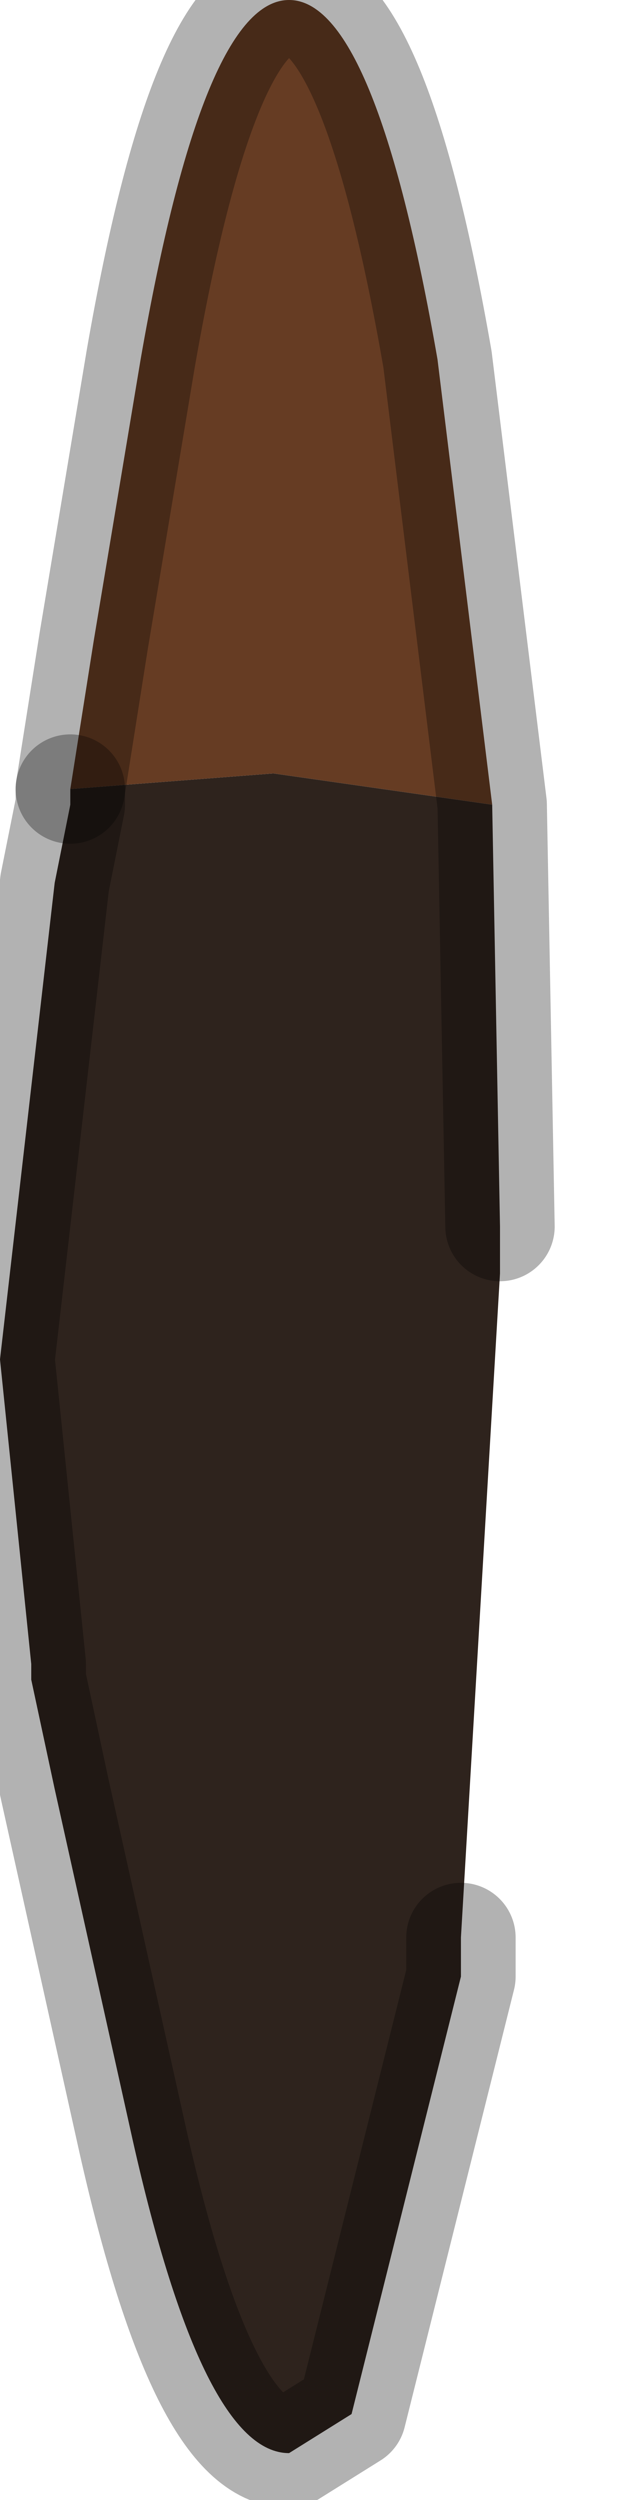 <?xml version="1.0" encoding="utf-8"?>
<svg version="1.1" id="Layer_1"
xmlns="http://www.w3.org/2000/svg"
xmlns:xlink="http://www.w3.org/1999/xlink"
width="4px" height="16px"
xml:space="preserve">
<g id="PathID_4467" transform="matrix(1, 0, 0, 1, 1.85, 7.85)">
<path style="fill:#663C23;fill-opacity:1" d="M-0.1 -2.9L-1.4 -2.8L-1.25 -3.75L-0.95 -5.55Q-0.55 -7.85 0 -7.85Q0.55 -7.85 0.95 -5.55L1.3 -2.7L-0.1 -2.9" />
<path style="fill:#2E231D;fill-opacity:1" d="M1.3 -2.7L1.35 0L1.35 0.3L1.1 4.55L1.1 4.65L1.1 4.8L0.4 7.6L0 7.85Q-0.55 7.85 -1 5.85L-1.5 3.6L-1.65 2.9L-1.65 2.8L-1.85 0.85L-1.5 -2.2L-1.4 -2.7L-1.4 -2.8L-0.1 -2.9L1.3 -2.7" />
<path style="fill:none;stroke-width:0.7;stroke-linecap:round;stroke-linejoin:round;stroke-miterlimit:3;stroke:#000000;stroke-opacity:0.302" d="M-1.4 -2.8L-1.25 -3.75L-0.95 -5.55Q-0.55 -7.85 0 -7.85Q0.55 -7.85 0.95 -5.55L1.3 -2.7L1.35 0" />
<path style="fill:none;stroke-width:0.7;stroke-linecap:round;stroke-linejoin:round;stroke-miterlimit:3;stroke:#000000;stroke-opacity:0.302" d="M1.1 4.55L1.1 4.65L1.1 4.8L0.4 7.6L0 7.85Q-0.55 7.85 -1 5.85L-1.5 3.6L-1.65 2.9L-1.65 2.8L-1.85 0.85L-1.5 -2.2L-1.4 -2.7L-1.4 -2.8" />
</g>
</svg>
